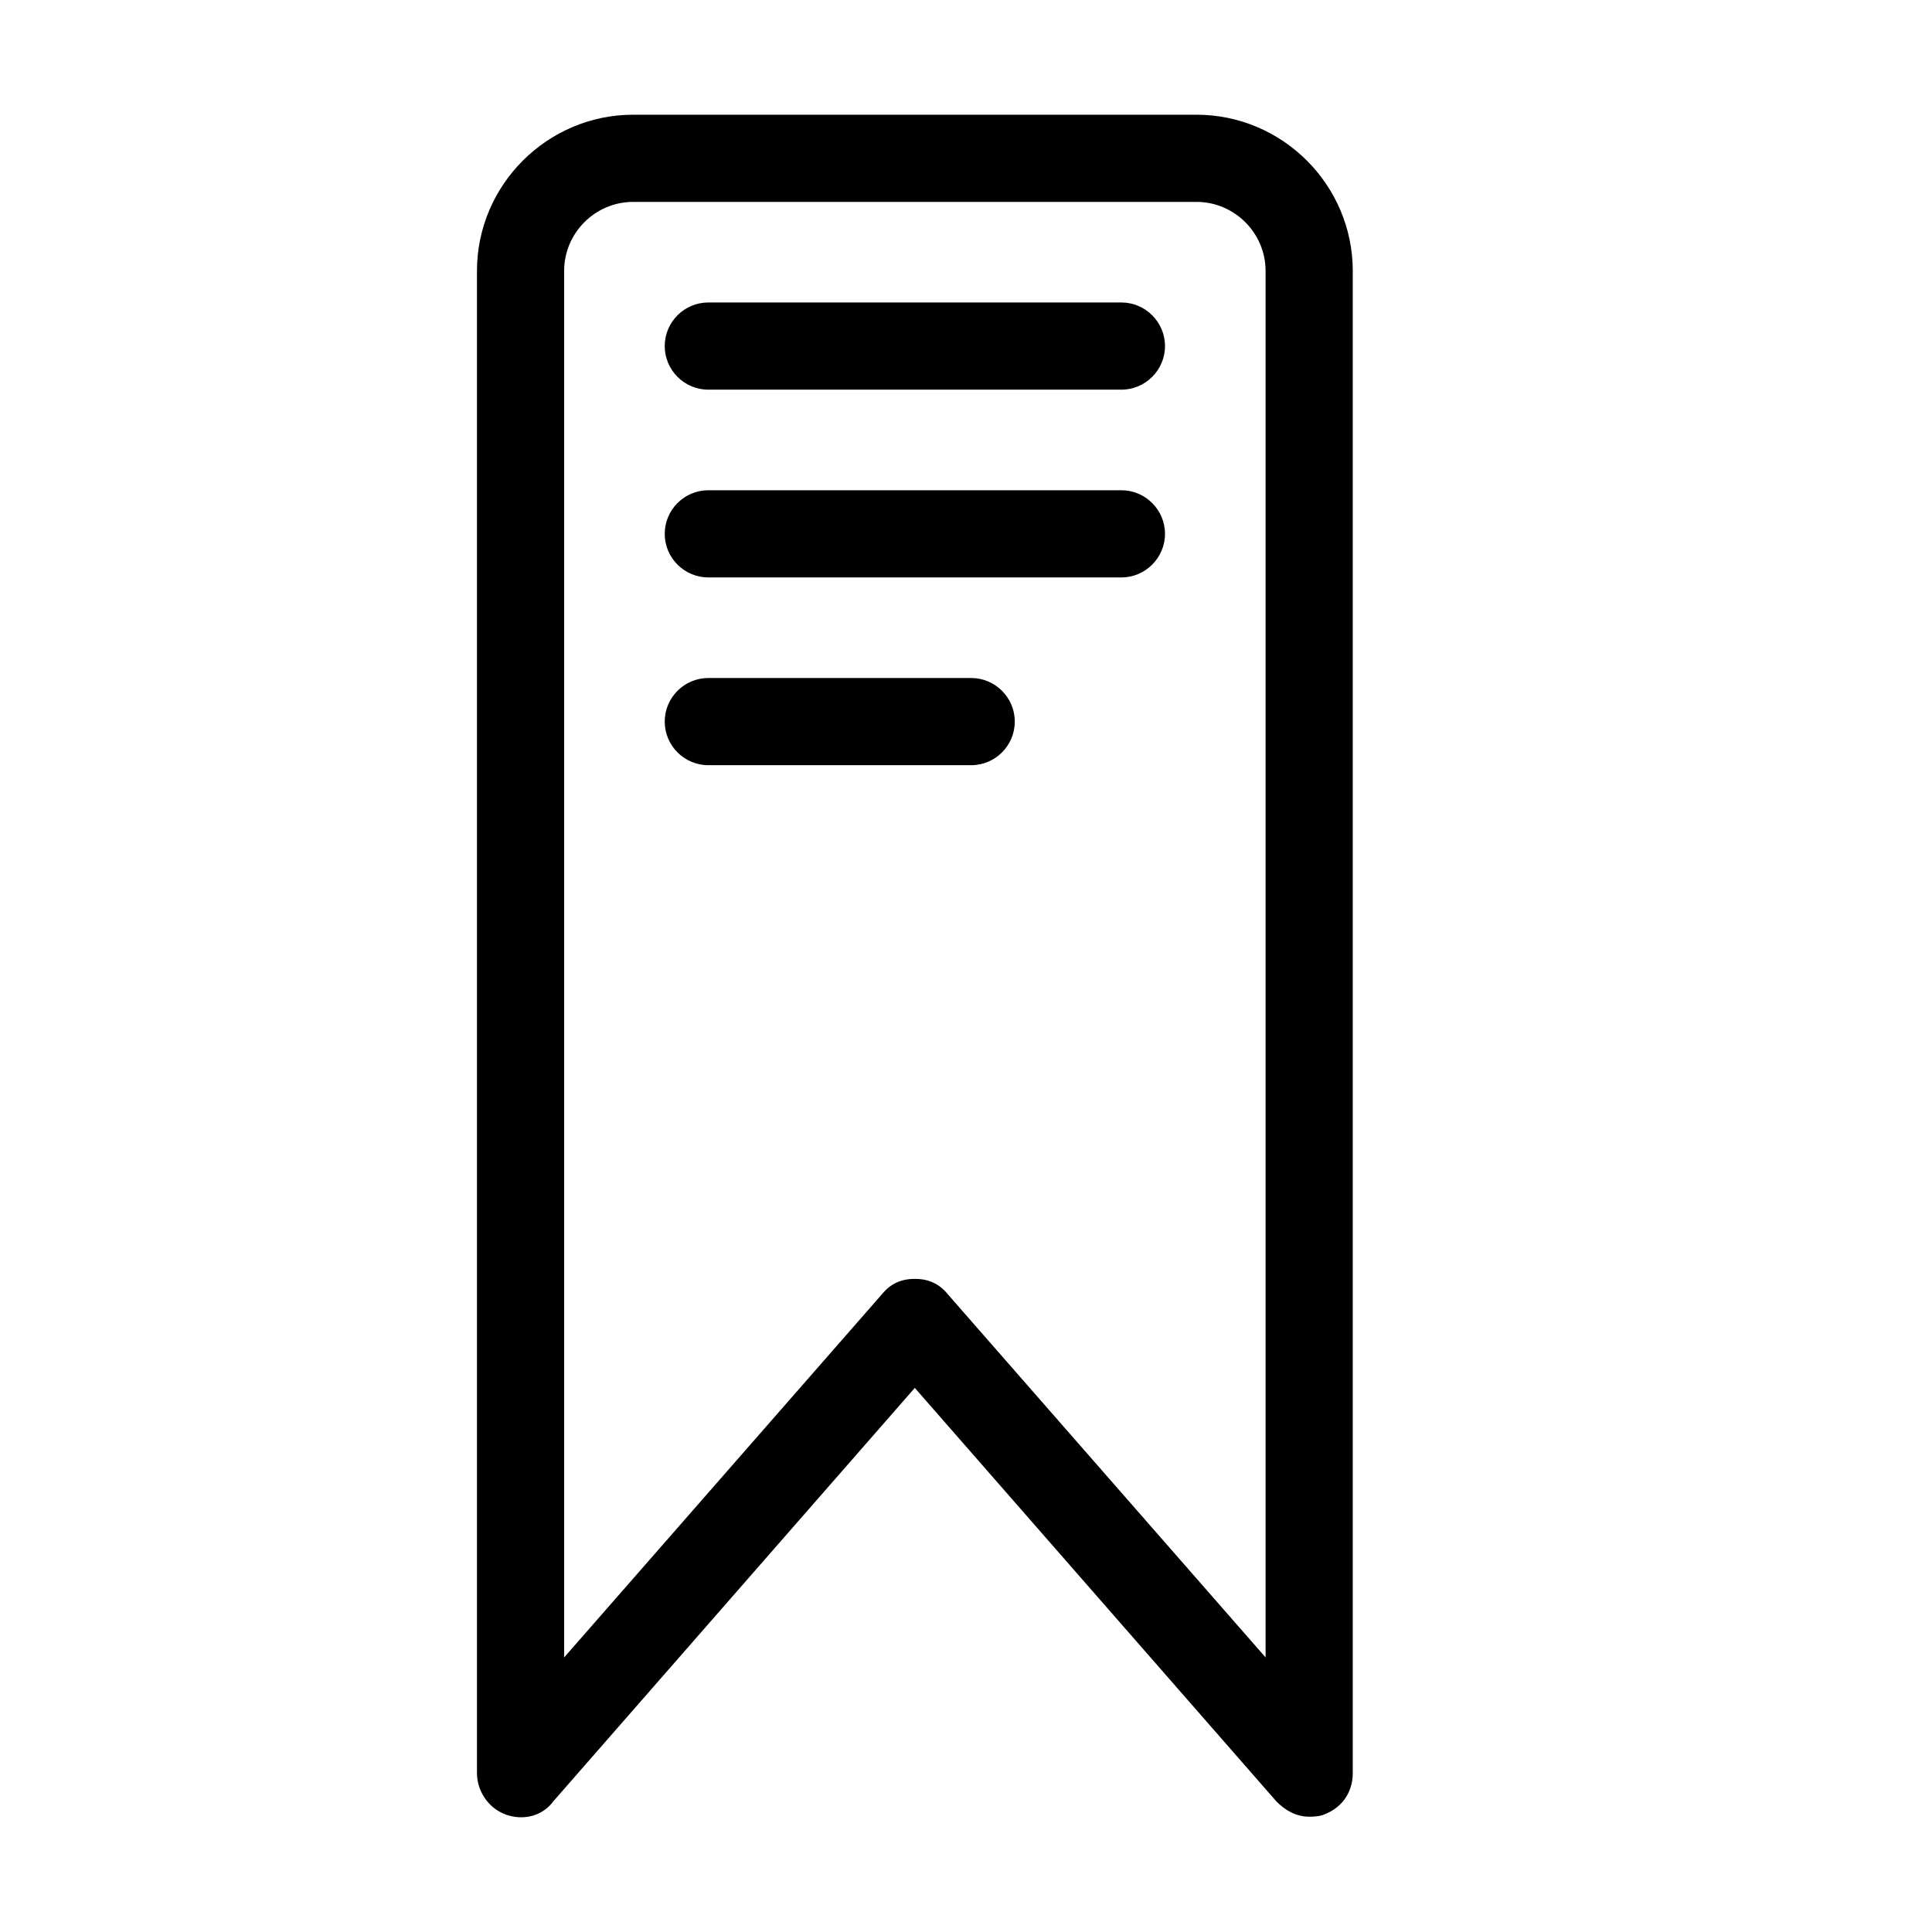 <svg width="16" height="16" viewBox="0 0 16 16" xmlns="http://www.w3.org/2000/svg">
<path d="M4.583 14.917L7.576 11.494L10.571 14.919L10.571 14.919L10.573 14.921C10.641 14.989 10.73 15.045 10.842 15.045H10.842C10.858 15.045 10.879 15.045 10.901 15.042C10.922 15.04 10.947 15.036 10.97 15.025C11.113 14.97 11.203 14.844 11.203 14.684V2.244C11.203 1.532 10.621 0.95 9.909 0.95H5.244C4.532 0.95 3.95 1.532 3.95 2.244V14.684C3.95 14.827 4.039 14.971 4.185 15.026C4.326 15.079 4.49 15.045 4.583 14.917ZM7.305 10.717L4.672 13.726V2.244C4.672 1.929 4.929 1.672 5.244 1.672H9.909C10.223 1.672 10.481 1.929 10.481 2.244V13.726L7.848 10.717C7.775 10.627 7.683 10.591 7.576 10.591C7.47 10.591 7.378 10.627 7.305 10.717ZM9.287 3.227C9.485 3.227 9.648 3.065 9.648 2.866C9.648 2.667 9.485 2.505 9.287 2.505H5.866C5.667 2.505 5.505 2.667 5.505 2.866C5.505 3.065 5.667 3.227 5.866 3.227H9.287ZM9.287 4.782C9.485 4.782 9.648 4.62 9.648 4.421C9.648 4.222 9.485 4.06 9.287 4.06H5.866C5.667 4.06 5.505 4.222 5.505 4.421C5.505 4.62 5.667 4.782 5.866 4.782H9.287ZM8.043 6.337C8.242 6.337 8.404 6.175 8.404 5.976C8.404 5.777 8.242 5.615 8.043 5.615H5.866C5.667 5.615 5.505 5.777 5.505 5.976C5.505 6.175 5.667 6.337 5.866 6.337H8.043Z" stroke-width="0.1"/>
</svg>
